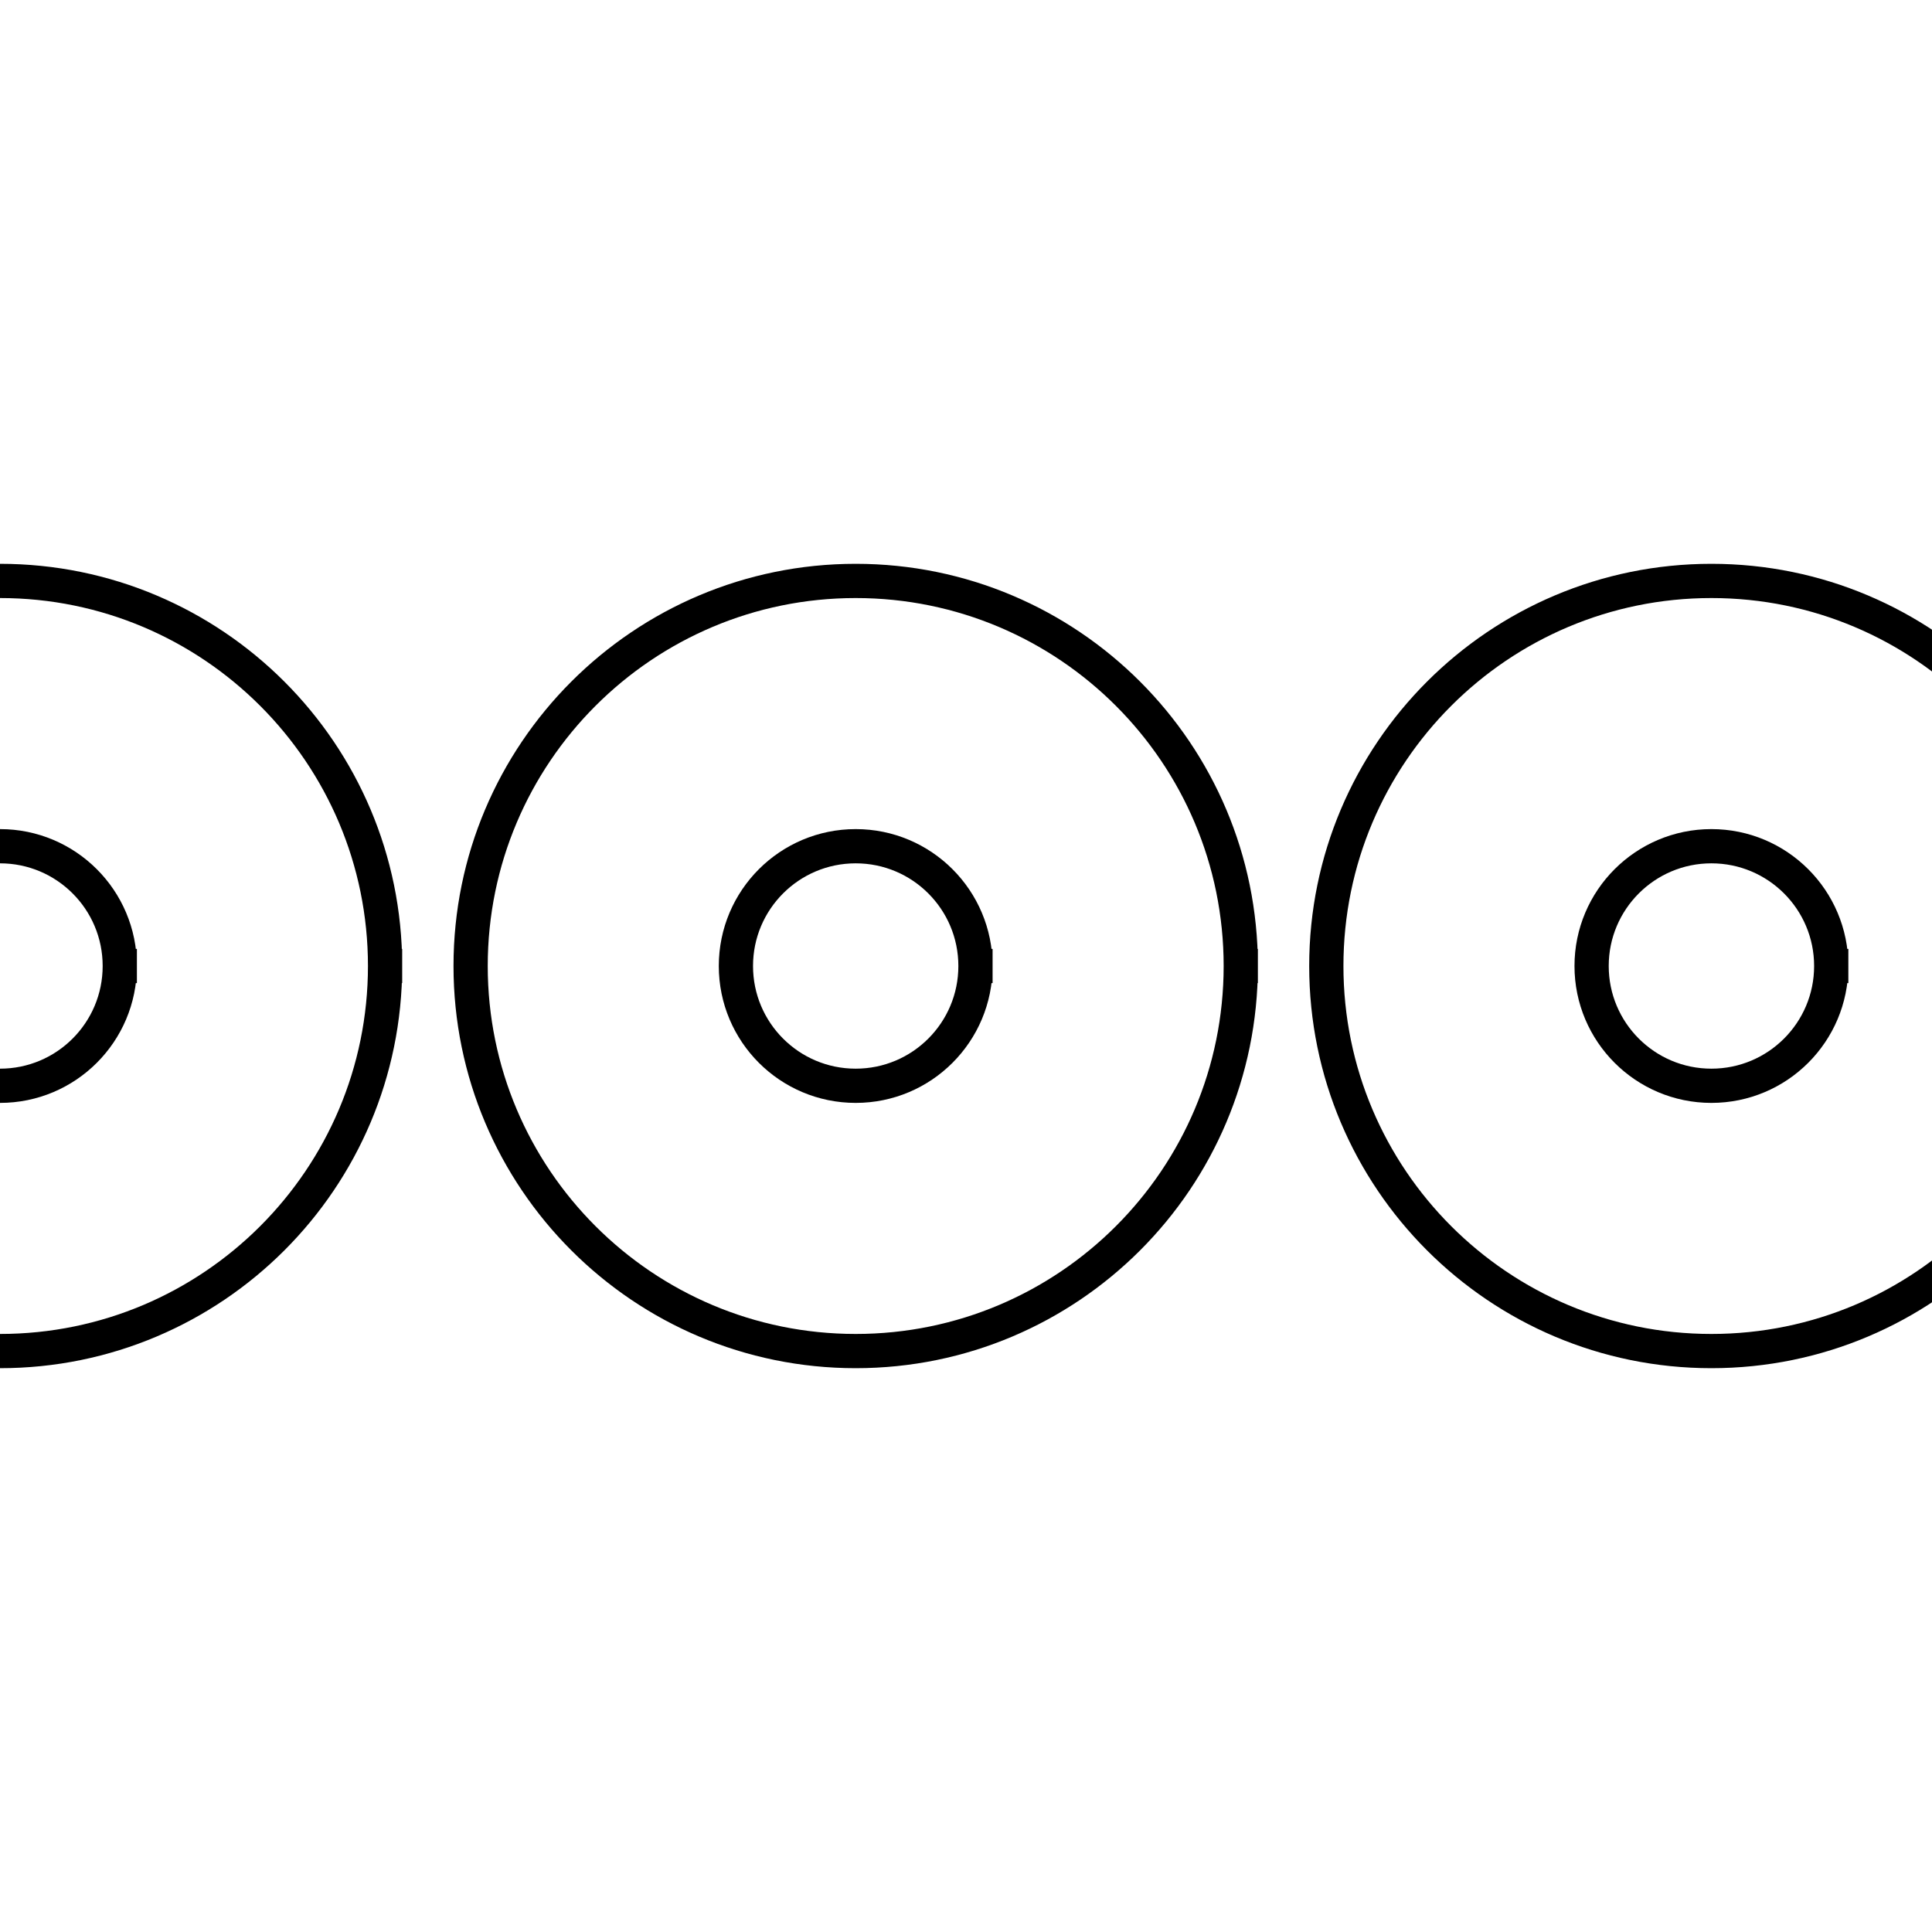 <?xml version="1.0" encoding="UTF-8" standalone="no"?>
<svg width="50" height="50"
 viewBox="0 0 32 32"
 xmlns="http://www.w3.org/2000/svg" xmlns:xlink="http://www.w3.org/1999/xlink"  version="1.2" baseProfile="tiny">
<title>Qt SVG Document</title>
<desc>Generated with Qt</desc>
<defs>
</defs>
<g fill="none" stroke="black" stroke-width="1" fill-rule="evenodd" stroke-linecap="square" stroke-linejoin="bevel" >

<g fill="#ff0000" fill-opacity="0" stroke="#000000" stroke-opacity="1" stroke-width="0.567" stroke-linecap="square" stroke-linejoin="bevel" transform="matrix(1,0,0,1,0,0)"
font-family="MS Shell Dlg 2" font-size="8.25" font-weight="400" font-style="normal" 
>
<path vector-effect="none" fill-rule="evenodd" d="M1.984,16 C1.984,17.096 1.096,17.984 0,17.984 C-1.096,17.984 -1.984,17.096 -1.984,16 C-1.984,14.904 -1.096,14.016 0,14.016 C1.096,14.016 1.984,14.904 1.984,16 "/>
</g>

<g fill="#ff0000" fill-opacity="0" stroke="#000000" stroke-opacity="1" stroke-width="0.567" stroke-linecap="square" stroke-linejoin="bevel" transform="matrix(1,0,0,1,0,0)"
font-family="MS Shell Dlg 2" font-size="8.25" font-weight="400" font-style="normal" 
>
<path vector-effect="none" fill-rule="evenodd" d="M6.378,16 C6.378,19.522 3.522,22.378 0,22.378 C-3.522,22.378 -6.378,19.522 -6.378,16 C-6.378,12.478 -3.522,9.622 0,9.622 C3.522,9.622 6.378,12.478 6.378,16 "/>
</g>

<g fill="#ff0000" fill-opacity="0" stroke="#000000" stroke-opacity="1" stroke-width="0.567" stroke-linecap="square" stroke-linejoin="bevel" transform="matrix(1,0,0,1,0,0)"
font-family="MS Shell Dlg 2" font-size="8.25" font-weight="400" font-style="normal" 
>
<path vector-effect="none" fill-rule="evenodd" d="M16.157,16 C16.157,17.096 15.269,17.984 14.173,17.984 C13.077,17.984 12.189,17.096 12.189,16 C12.189,14.904 13.077,14.016 14.173,14.016 C15.269,14.016 16.157,14.904 16.157,16 "/>
</g>

<g fill="#ff0000" fill-opacity="0" stroke="#000000" stroke-opacity="1" stroke-width="0.567" stroke-linecap="square" stroke-linejoin="bevel" transform="matrix(1,0,0,1,0,0)"
font-family="MS Shell Dlg 2" font-size="8.25" font-weight="400" font-style="normal" 
>
<path vector-effect="none" fill-rule="evenodd" d="M20.551,16 C20.551,19.522 17.696,22.378 14.173,22.378 C10.651,22.378 7.795,19.522 7.795,16 C7.795,12.478 10.651,9.622 14.173,9.622 C17.696,9.622 20.551,12.478 20.551,16 "/>
</g>

<g fill="#ff0000" fill-opacity="0" stroke="#000000" stroke-opacity="1" stroke-width="0.567" stroke-linecap="square" stroke-linejoin="bevel" transform="matrix(1,0,0,1,0,0)"
font-family="MS Shell Dlg 2" font-size="8.25" font-weight="400" font-style="normal" 
>
<path vector-effect="none" fill-rule="evenodd" d="M30.331,16 C30.331,17.096 29.442,17.984 28.346,17.984 C27.251,17.984 26.362,17.096 26.362,16 C26.362,14.904 27.251,14.016 28.346,14.016 C29.442,14.016 30.331,14.904 30.331,16 "/>
</g>

<g fill="#ff0000" fill-opacity="0" stroke="#000000" stroke-opacity="1" stroke-width="0.567" stroke-linecap="square" stroke-linejoin="bevel" transform="matrix(1,0,0,1,0,0)"
font-family="MS Shell Dlg 2" font-size="8.25" font-weight="400" font-style="normal" 
>
<path vector-effect="none" fill-rule="evenodd" d="M34.724,16 C34.724,19.522 31.869,22.378 28.346,22.378 C24.824,22.378 21.968,19.522 21.968,16 C21.968,12.478 24.824,9.622 28.346,9.622 C31.869,9.622 34.724,12.478 34.724,16 "/>
</g>

<g fill="none" stroke="#000000" stroke-opacity="1" stroke-width="1" stroke-linecap="square" stroke-linejoin="bevel" transform="matrix(1,0,0,1,0,0)"
font-family="MS Shell Dlg 2" font-size="8.25" font-weight="400" font-style="normal" 
>
</g>
</g>
</svg>
